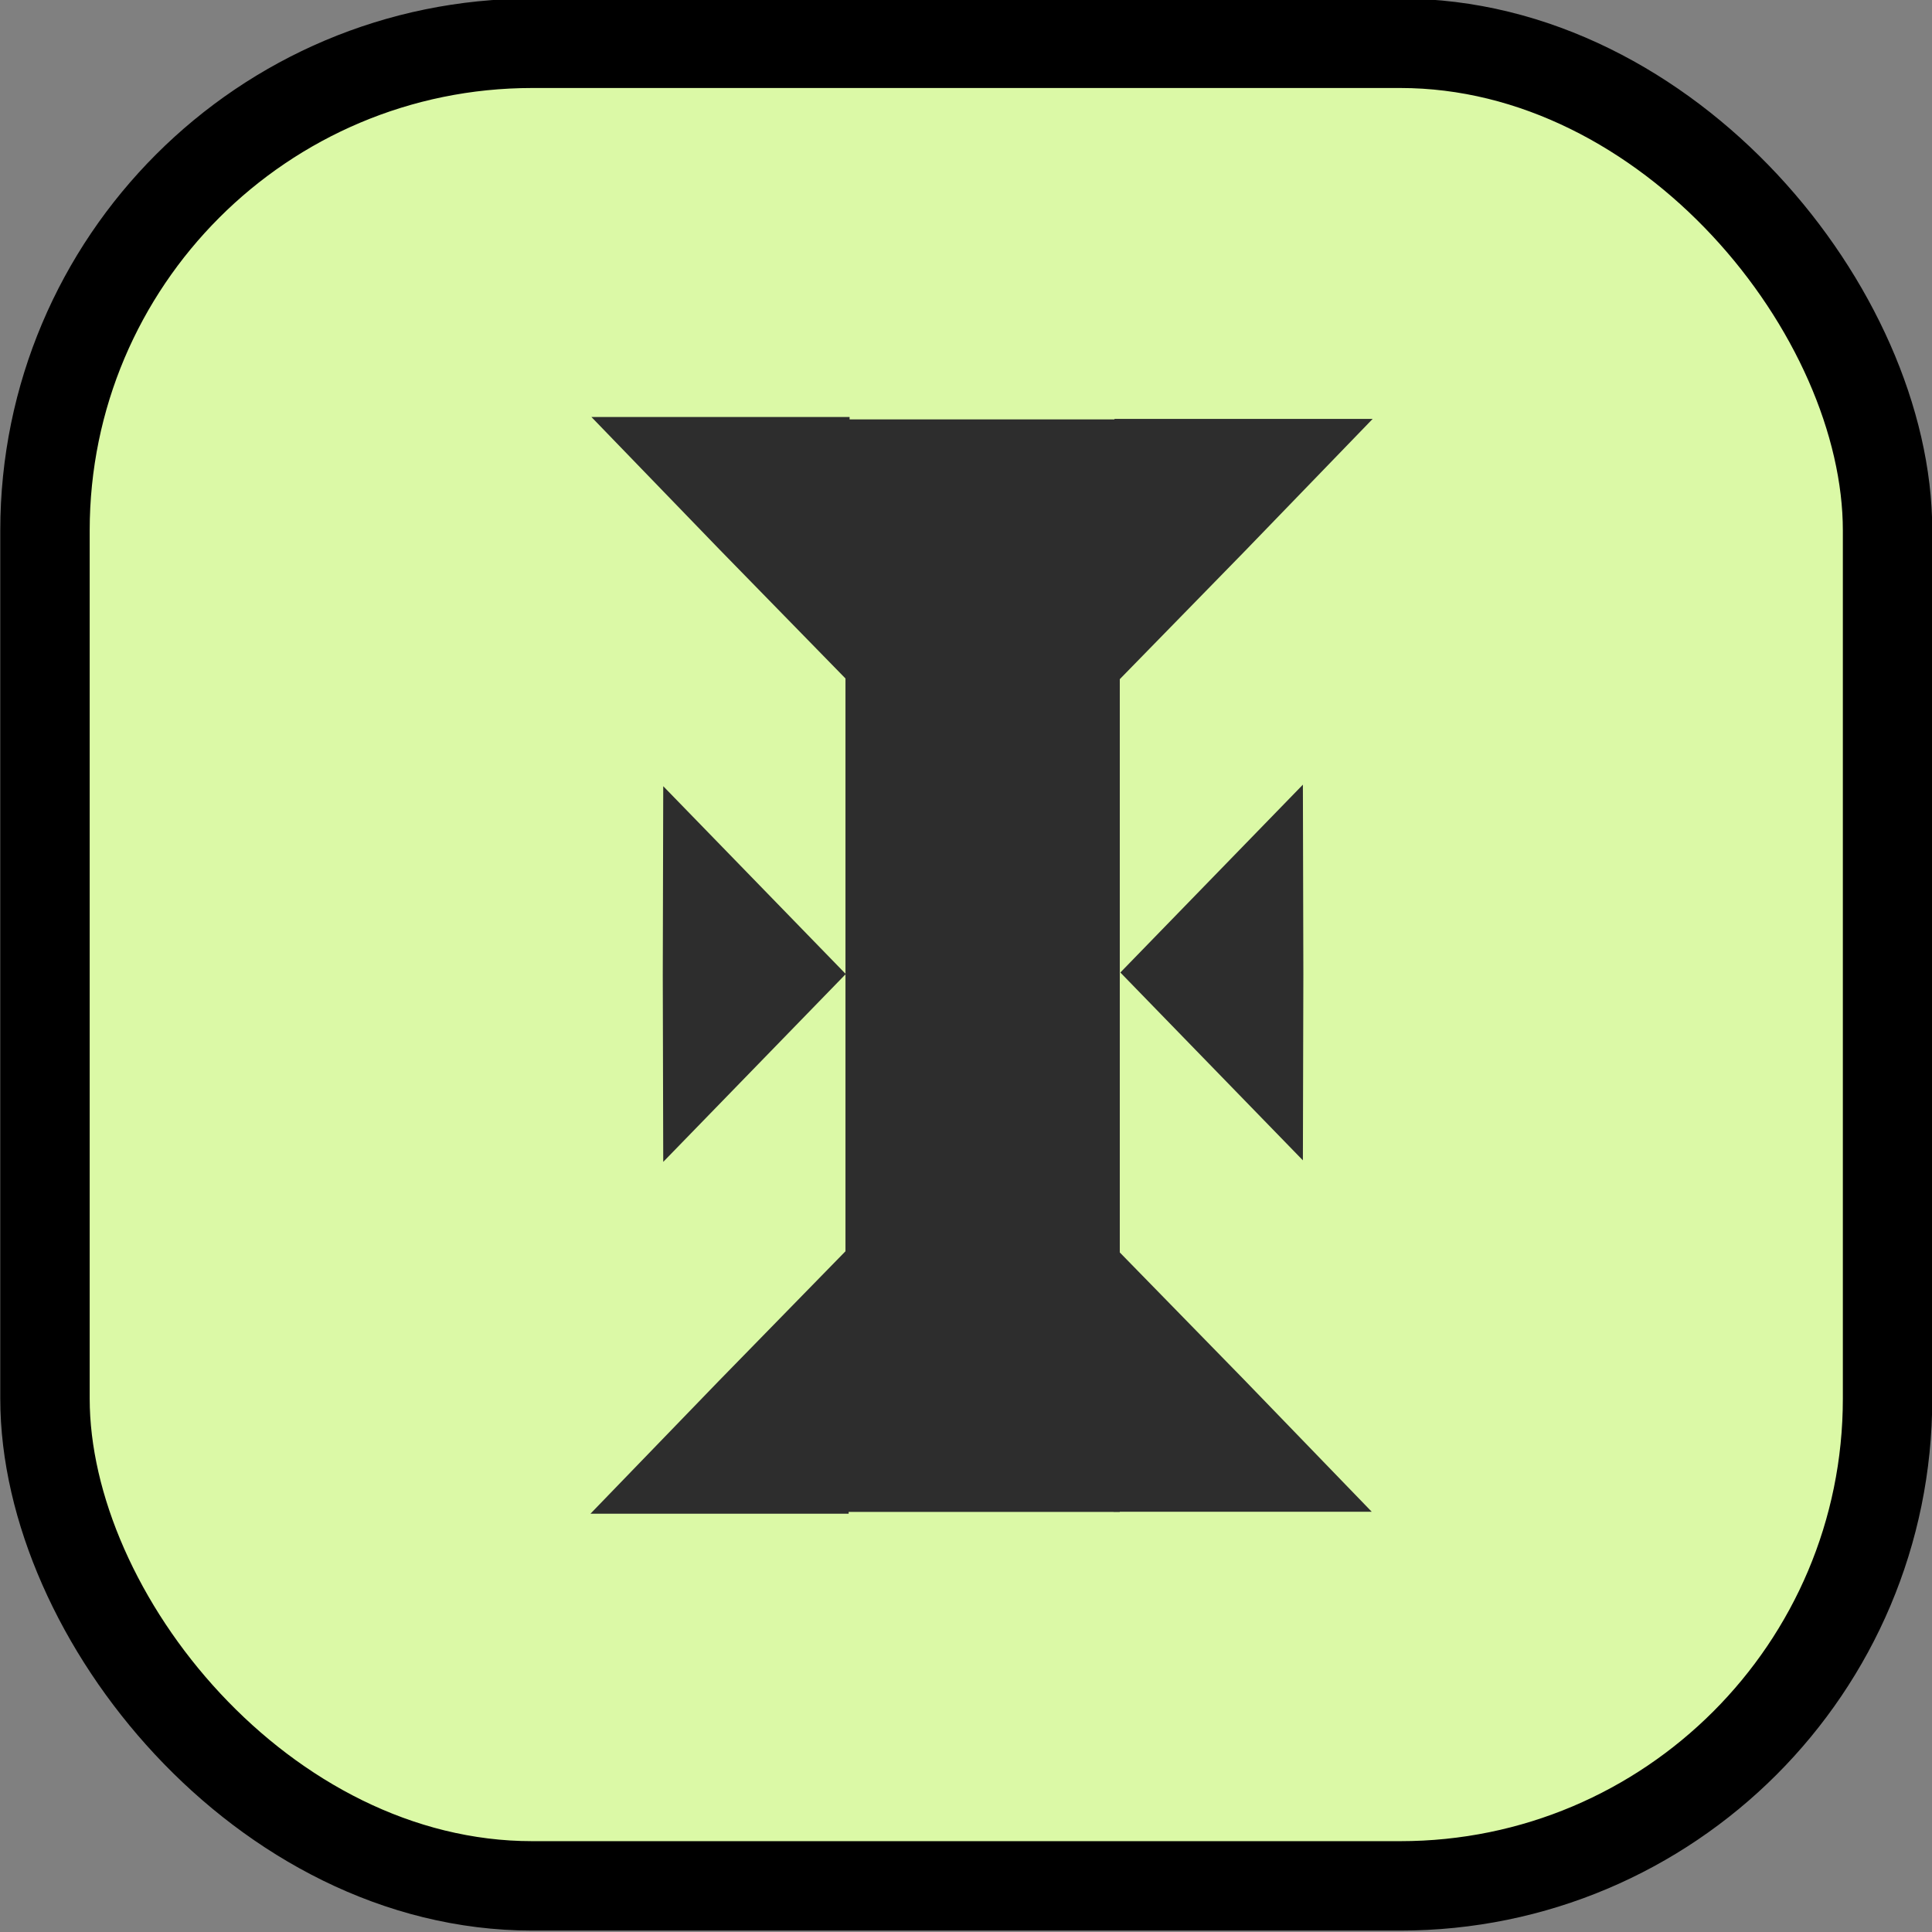<?xml version="1.0" encoding="UTF-8" standalone="no"?>
<!-- Created with Inkscape (http://www.inkscape.org/) -->

<svg
   xmlns:dc="http://purl.org/dc/elements/1.1/"
   xmlns:cc="http://creativecommons.org/ns#"
   xmlns:rdf="http://www.w3.org/1999/02/22-rdf-syntax-ns#"
   xmlns:svg="http://www.w3.org/2000/svg"
   xmlns="http://www.w3.org/2000/svg"
   xmlns:sodipodi="http://sodipodi.sourceforge.net/DTD/sodipodi-0.dtd"
   xmlns:inkscape="http://www.inkscape.org/namespaces/inkscape"
   width="32px"
   height="32px"
   id="svg5025"
   version="1.1"
   inkscape:version="0.48.3.1 r9886"
   sodipodi:docname="New document 14">
  <rect width="100%" height="100%" fill="#808080" stroke="none"/>
  <defs
     id="defs5027" />
  <sodipodi:namedview
     id="base"
     pagecolor="#ffffff"
     bordercolor="#666666"
     borderopacity="1.0"
     inkscape:pageopacity="0.0"
     inkscape:pageshadow="2"
     inkscape:zoom="22.395604"
     inkscape:cx="14.630708"
     inkscape:cy="17.328674"
     inkscape:current-layer="layer1"
     showgrid="true"
     inkscape:grid-bbox="true"
     inkscape:document-units="px"
     inkscape:window-width="1920"
     inkscape:window-height="1056"
     inkscape:window-x="0"
     inkscape:window-y="24"
     inkscape:window-maximized="1" />
  <g
     id="layer1"
     inkscape:label="Layer 1"
     inkscape:groupmode="layer">
    <rect
       style="fill:#dbf9a6;fill-opacity:1;stroke:#000000;stroke-width:1.481;stroke-miterlimit:4;stroke-opacity:1;stroke-dasharray:none;stroke-dashoffset:0"
       id="rect3027-8-1-6"
       width="30.519"
       height="30.519"
       x="0.745"
       y="0.717"
       ry="8.071" />
    <g
       inkscape:label="Layer 1"
       id="layer1-7"
       transform="matrix(0.55,0,0,0.566,7.385,6.917)">
      <rect
         y="0.052"
         x="12.034"
         height="31.971"
         width="8.261"
         id="rect2986-2-9"
         style="fill:#2d2d2d;fill-opacity:1;stroke:none" />
      <path
         sodipodi:nodetypes="ccccc"
         inkscape:connector-curvature="0"
         id="rect2986-6-4"
         d="m 8.23,3.849 -3.847,-3.867 7.775,0 0,7.775 z"
         style="fill:#2d2d2d;fill-opacity:1;stroke:none" />
      <path
         sodipodi:nodetypes="ccccc"
         inkscape:connector-curvature="0"
         id="rect2986-6-4-4"
         d="m 24.063,3.905 3.847,-3.867 -7.775,0 0,7.775 z"
         style="fill:#2d2d2d;fill-opacity:1;stroke:none" />
      <path
         sodipodi:nodetypes="ccccc"
         inkscape:connector-curvature="0"
         id="rect2986-6-4-9"
         d="m 8.202,28.208 -3.847,3.867 7.775,0 0,-7.775 z"
         style="fill:#2d2d2d;fill-opacity:1;stroke:none" />
      <path
         sodipodi:nodetypes="ccccc"
         inkscape:connector-curvature="0"
         id="rect2986-6-4-4-2"
         d="m 24.036,28.152 3.847,3.867 -7.775,0 0,-7.775 z"
         style="fill:#2d2d2d;fill-opacity:1;stroke:none" />
      <path
         sodipodi:nodetypes="ccccc"
         inkscape:connector-curvature="0"
         id="rect2986-6-4-4-2-9"
         d="m 25.823,16.281 -0.014,5.454 -5.497,-5.497 5.497,-5.497 z"
         style="fill:#2d2d2d;fill-opacity:1;stroke:none" />
      <path
         sodipodi:nodetypes="ccccc"
         inkscape:connector-curvature="0"
         id="rect2986-6-4-4-2-9-7"
         d="m 6.532,16.326 0.014,5.454 5.497,-5.497 -5.497,-5.497 z"
         style="fill:#2d2d2d;fill-opacity:1;stroke:none" />
    </g>
  </g>
</svg>
